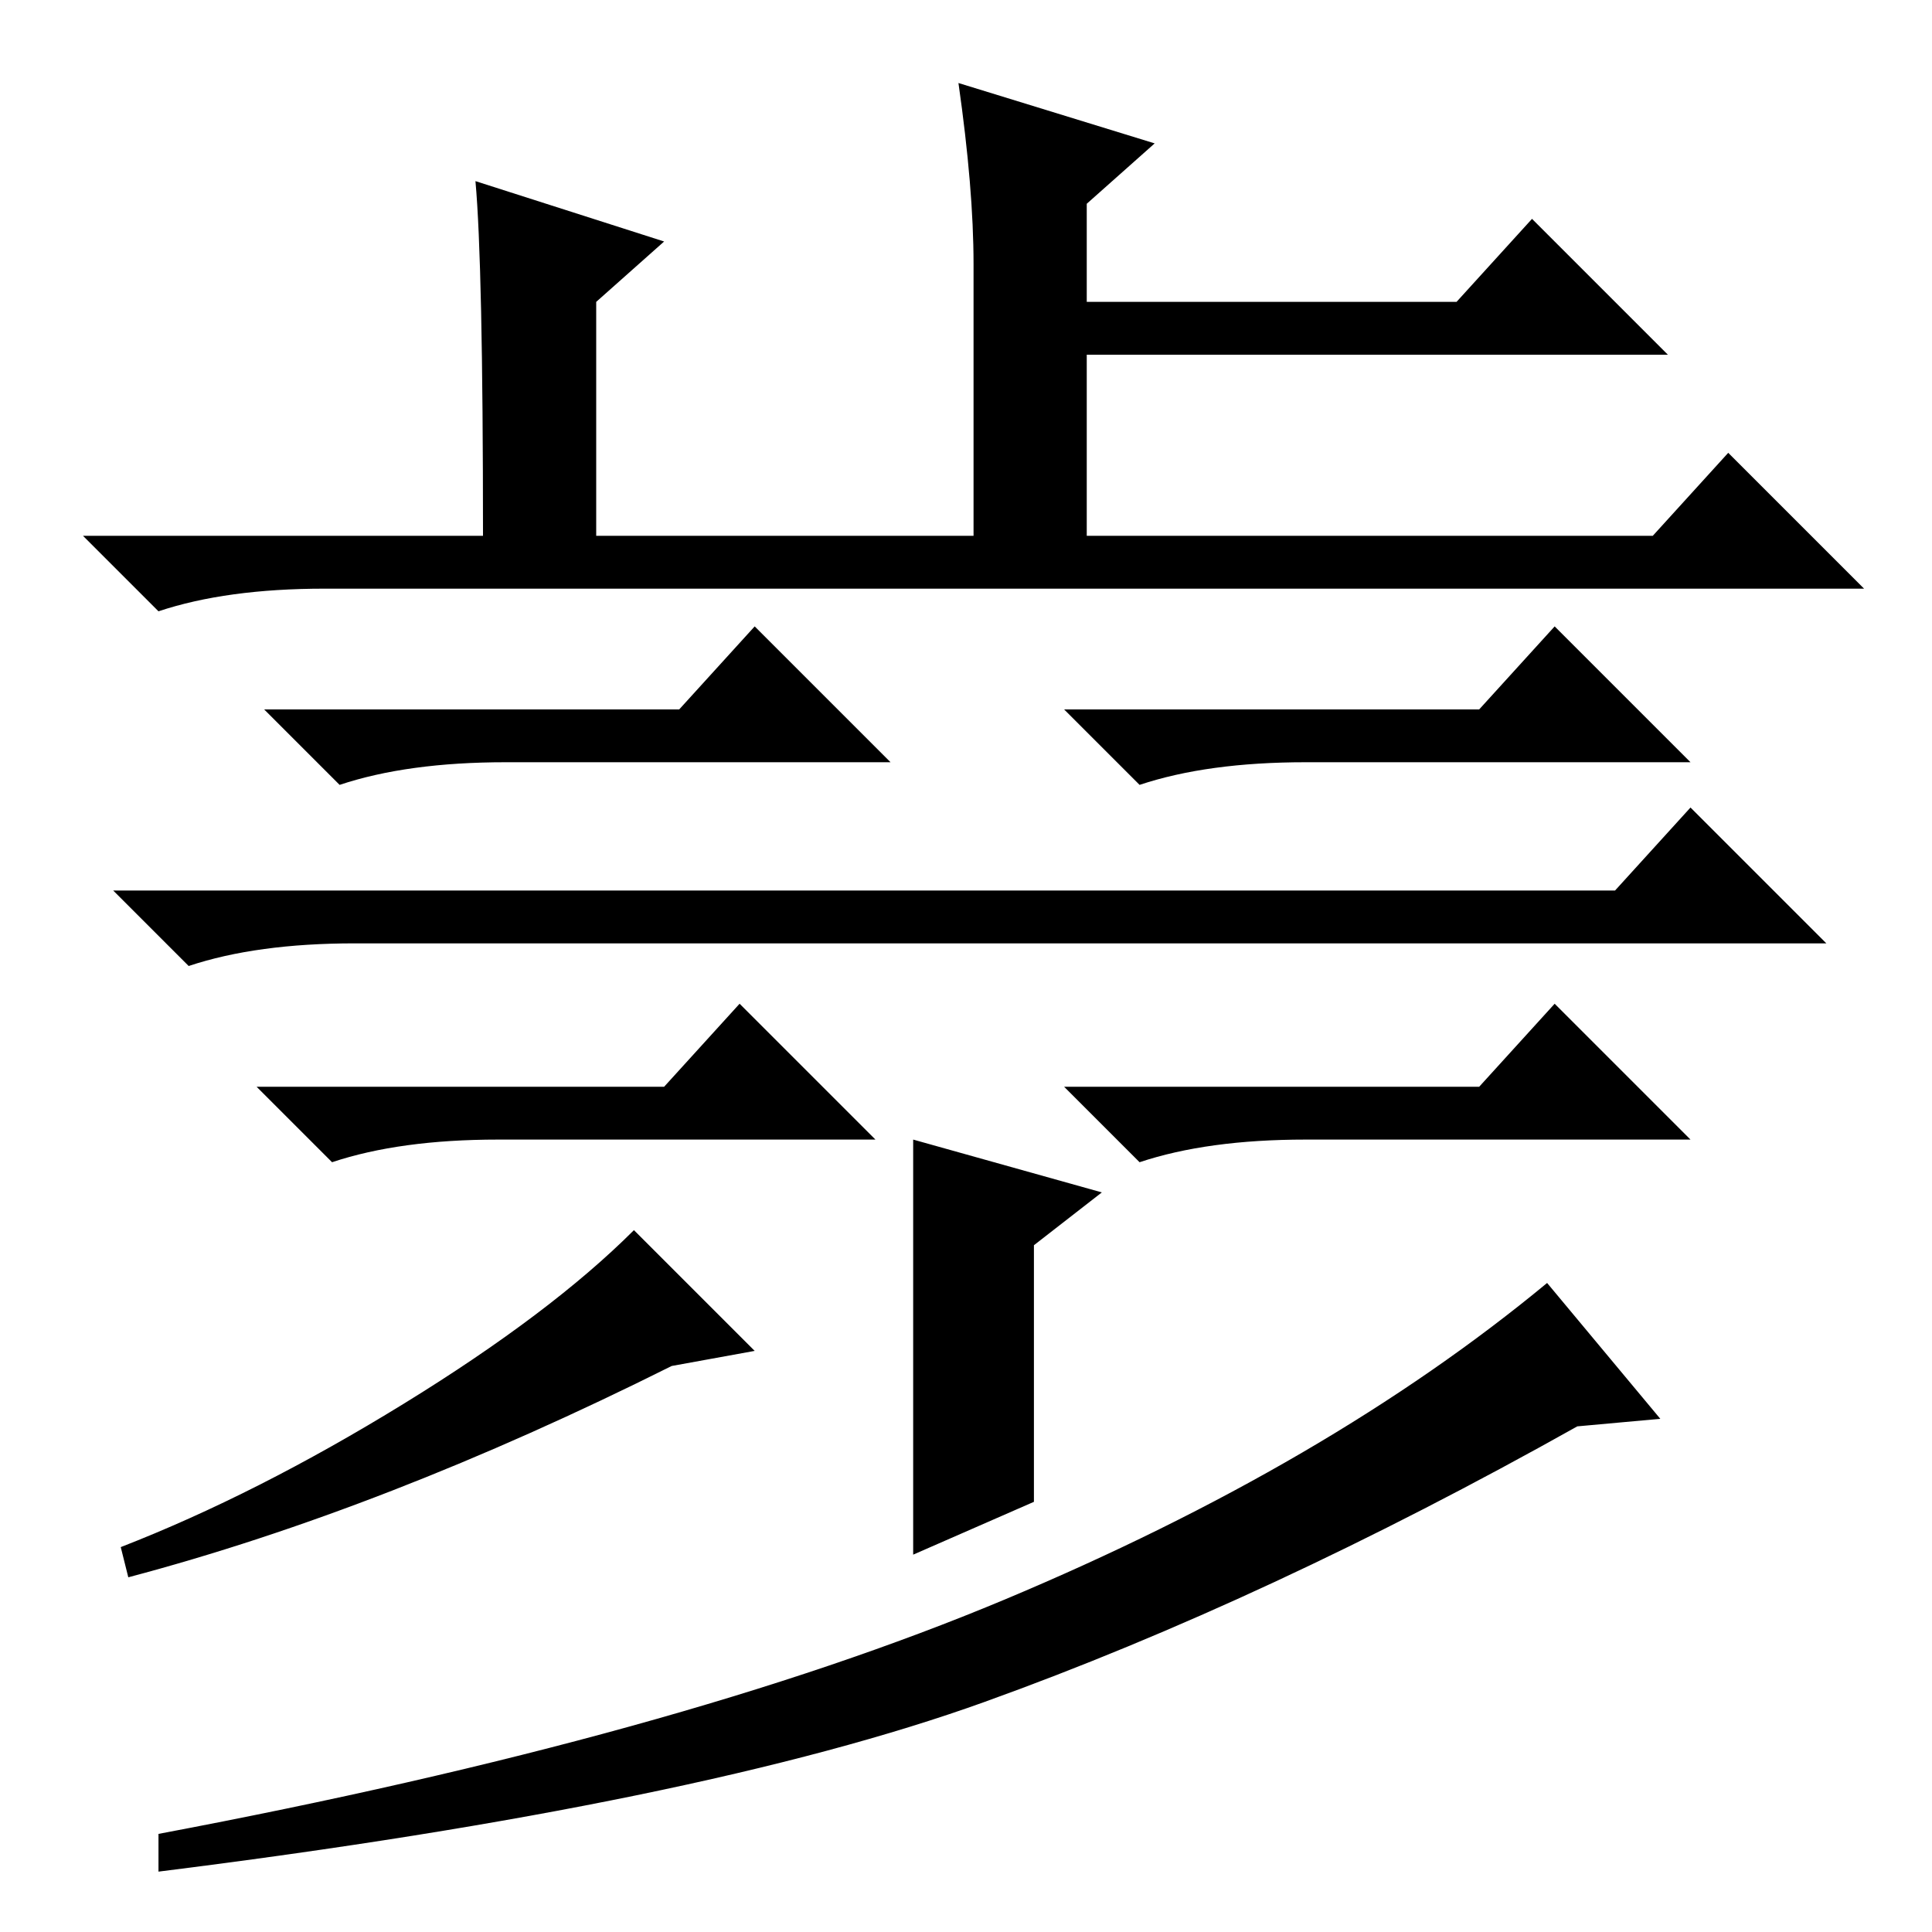 <?xml version="1.0" standalone="no"?>
<!DOCTYPE svg PUBLIC "-//W3C//DTD SVG 1.1//EN" "http://www.w3.org/Graphics/SVG/1.1/DTD/svg11.dtd" >
<svg xmlns="http://www.w3.org/2000/svg" xmlns:xlink="http://www.w3.org/1999/xlink" version="1.1" viewBox="0 -36 256 256">
  <g transform="matrix(1 0 0 -1 0 220)">
   <path fill="currentColor"
d="M63 232l25 -8l-9 -8v-31h50v36q0 10 -2 24l26 -8l-9 -8v-13h49l10 11l18 -18h-77v-24h75l10 11l18 -18h-204q-13 0 -22 -3l-10 10h53q0 36 -1 47zM90 162l10 11l18 -18h-51q-13 0 -22 -3l-10 10h55zM88 112l10 11l18 -18h-50q-13 0 -22 -3l-10 10h54zM214 138l10 11
l18 -18h-195q-13 0 -22 -3l-10 10h199zM17 47l-1 4q18 7 37.5 19t30.5 23l16 -16l-11 -2q-38 -19 -72 -28zM137 57l-16 -7v55l25 -7l-9 -7v-34zM220 68l-11 -1q-41 -23 -78.5 -36.5t-109.5 -22.5v5q69 13 112 31t72 42zM196 112l10 11l18 -18h-51q-13 0 -22 -3l-10 10h55z
M196 162l10 11l18 -18h-51q-13 0 -22 -3l-10 10h55z" />
  </g>

</svg>
